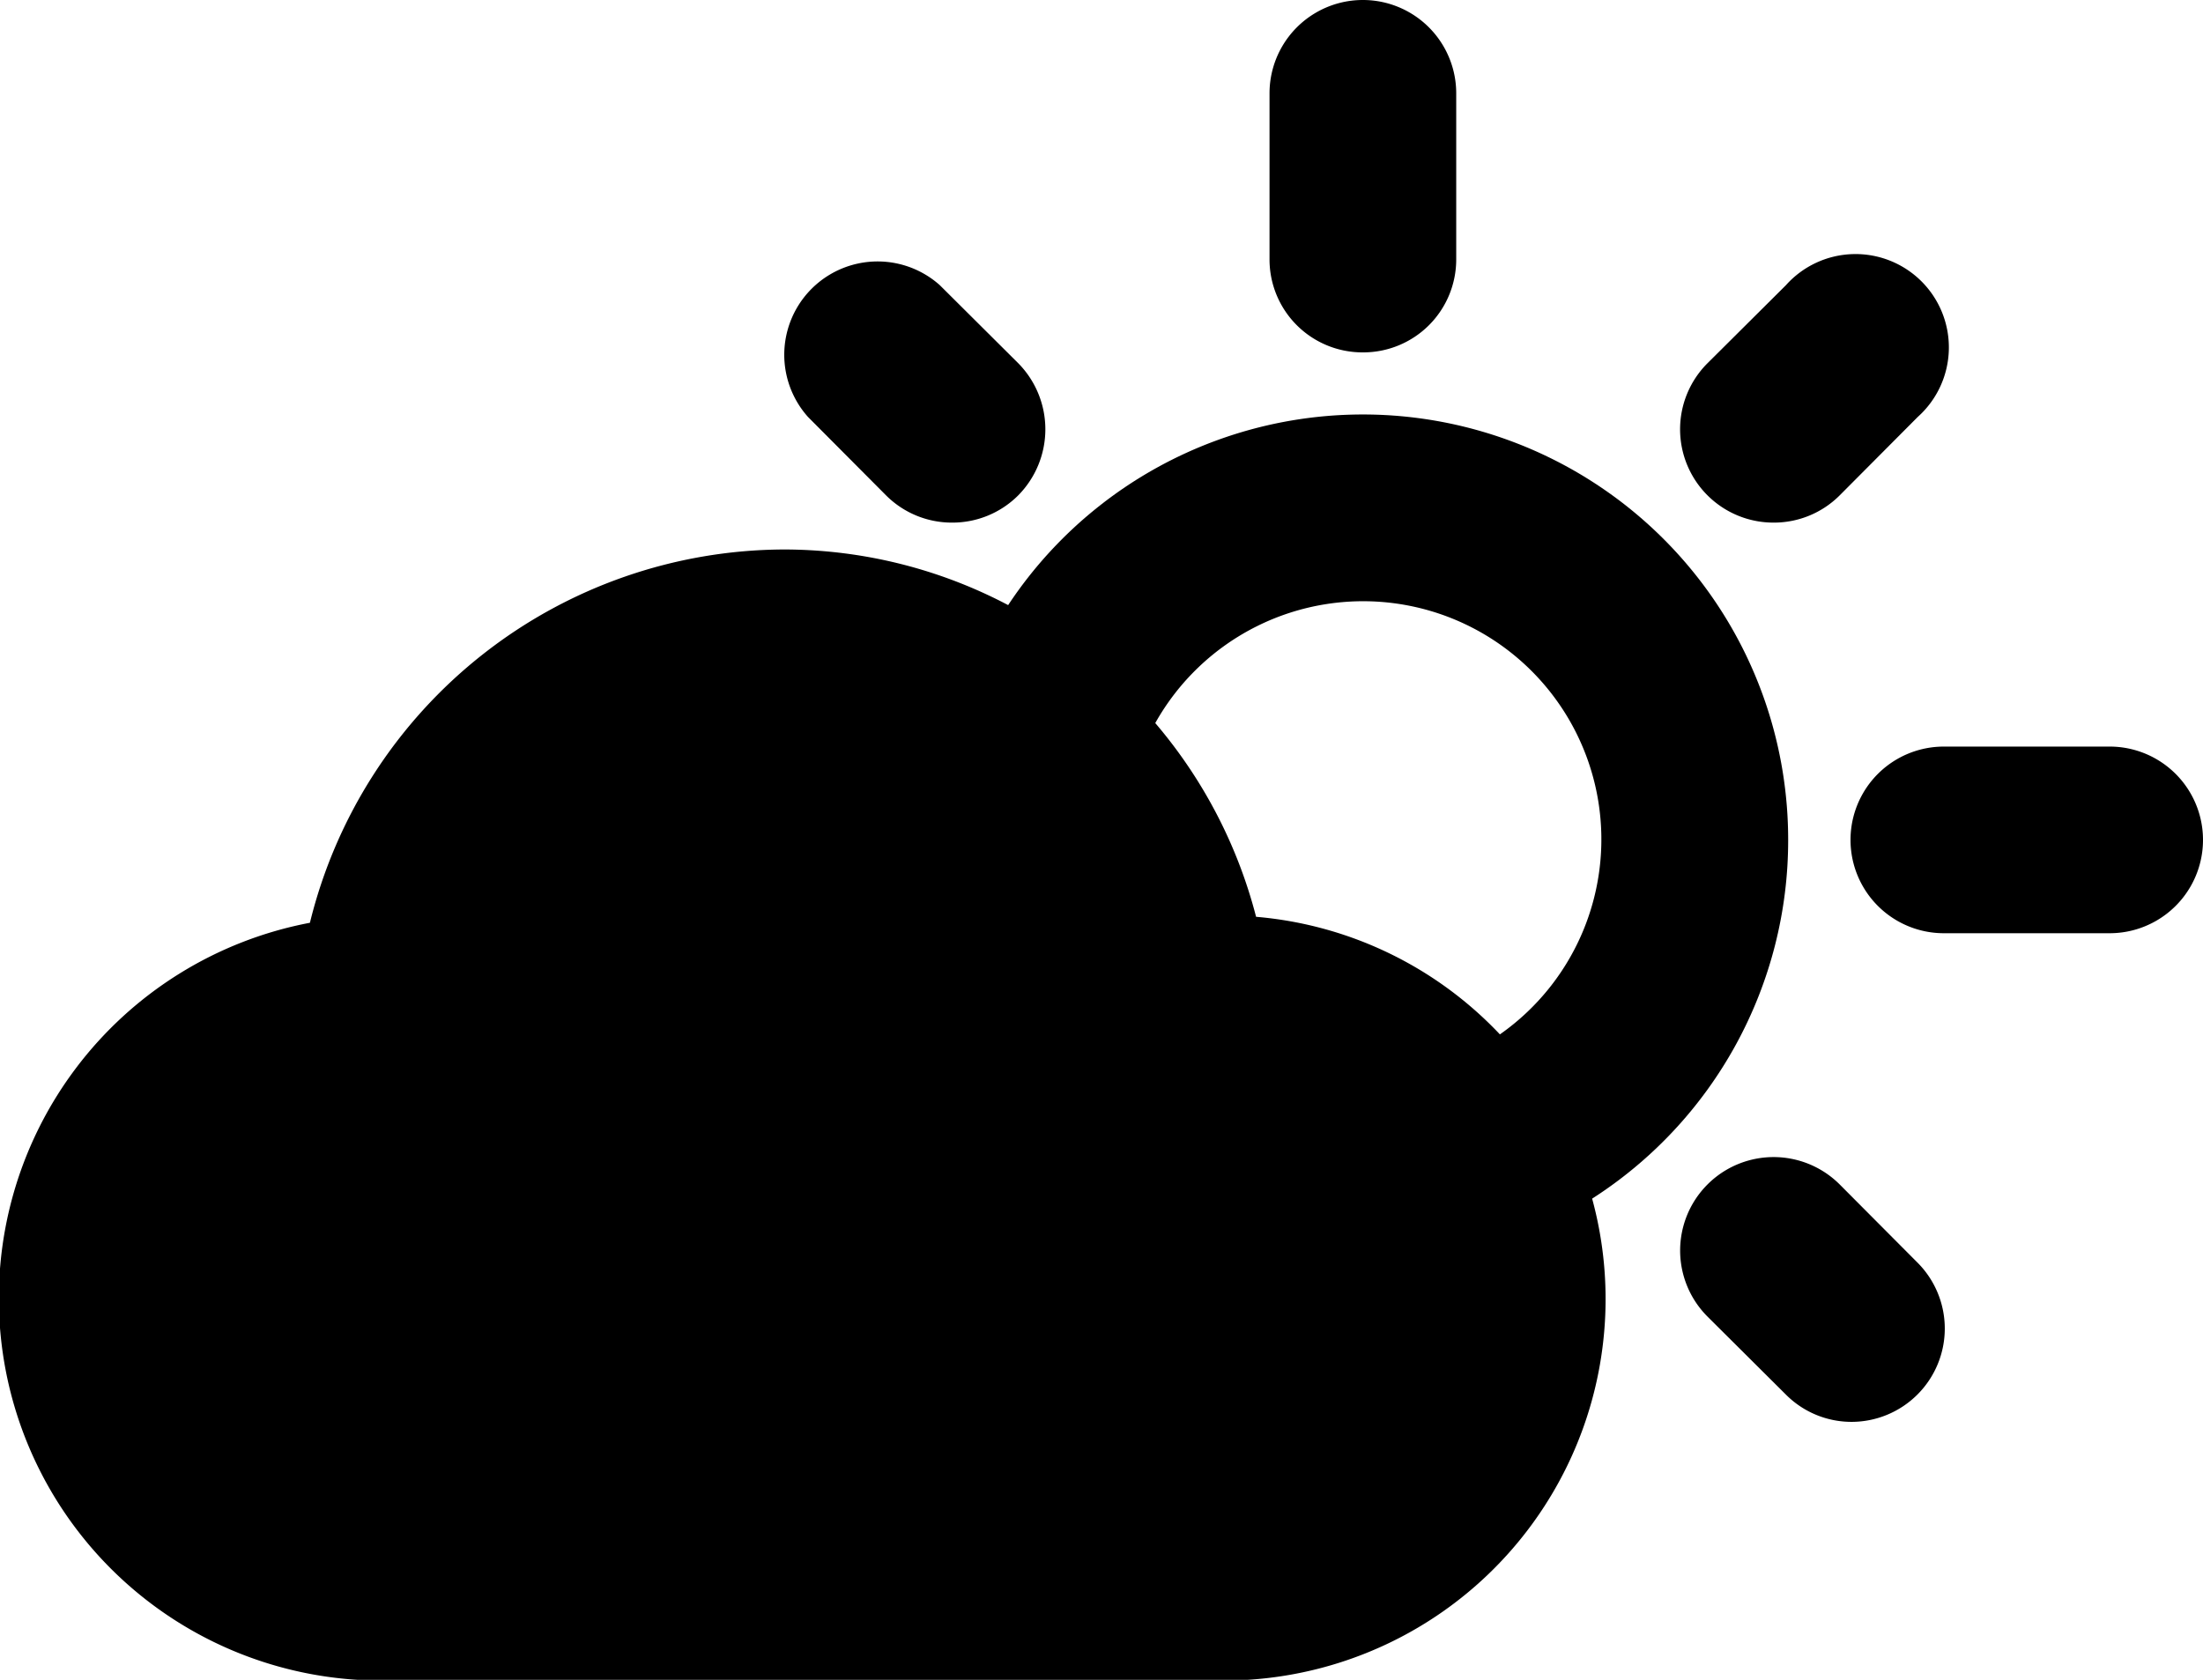 <svg xmlns="http://www.w3.org/2000/svg" viewBox="0 0 59 45"><title>cloudy</title><g id="Layer_2" data-name="Layer 2"><g id="Layer_1-2" data-name="Layer 1"><g id="cloudy"><path d="M36.5,9.44A2.49,2.49,0,0,1,34,6.94V2.5a2.5,2.5,0,0,1,5,0V6.94A2.49,2.49,0,0,1,36.5,9.44Z"/><path d="M56.5,25H52.06a2.5,2.5,0,0,1,0-5H56.5a2.5,2.5,0,0,1,0,5Z"/><path d="M47.5,14a2.5,2.5,0,0,1-1.77-4.27l2.1-2.09a2.5,2.5,0,1,1,3.53,3.53l-2.09,2.1A2.49,2.49,0,0,1,47.5,14Z"/><path d="M25.5,14a2.49,2.49,0,0,1-1.77-.73l-2.09-2.1a2.5,2.5,0,0,1,3.53-3.53l2.1,2.09a2.52,2.52,0,0,1,0,3.54A2.49,2.49,0,0,1,25.5,14Z"/><path d="M49.59,38.09a2.48,2.48,0,0,1-1.76-.73l-2.1-2.09a2.5,2.5,0,1,1,3.54-3.54l2.09,2.1a2.5,2.5,0,0,1-1.77,4.26Z"/><path d="M47.89,22.5A11.39,11.39,0,0,0,27,16.21a12.89,12.89,0,0,0-6-1.49,13.12,13.12,0,0,0-12.7,10,10.24,10.24,0,0,0,2,20.3H32.76a10.22,10.22,0,0,0,9.88-12.91A11.4,11.4,0,0,0,47.89,22.5Zm-7.72,5.21a10.16,10.16,0,0,0-6.53-3.15,13,13,0,0,0-2.7-5.19,6.38,6.38,0,1,1,9.23,8.34Z"/></g></g></g></svg>